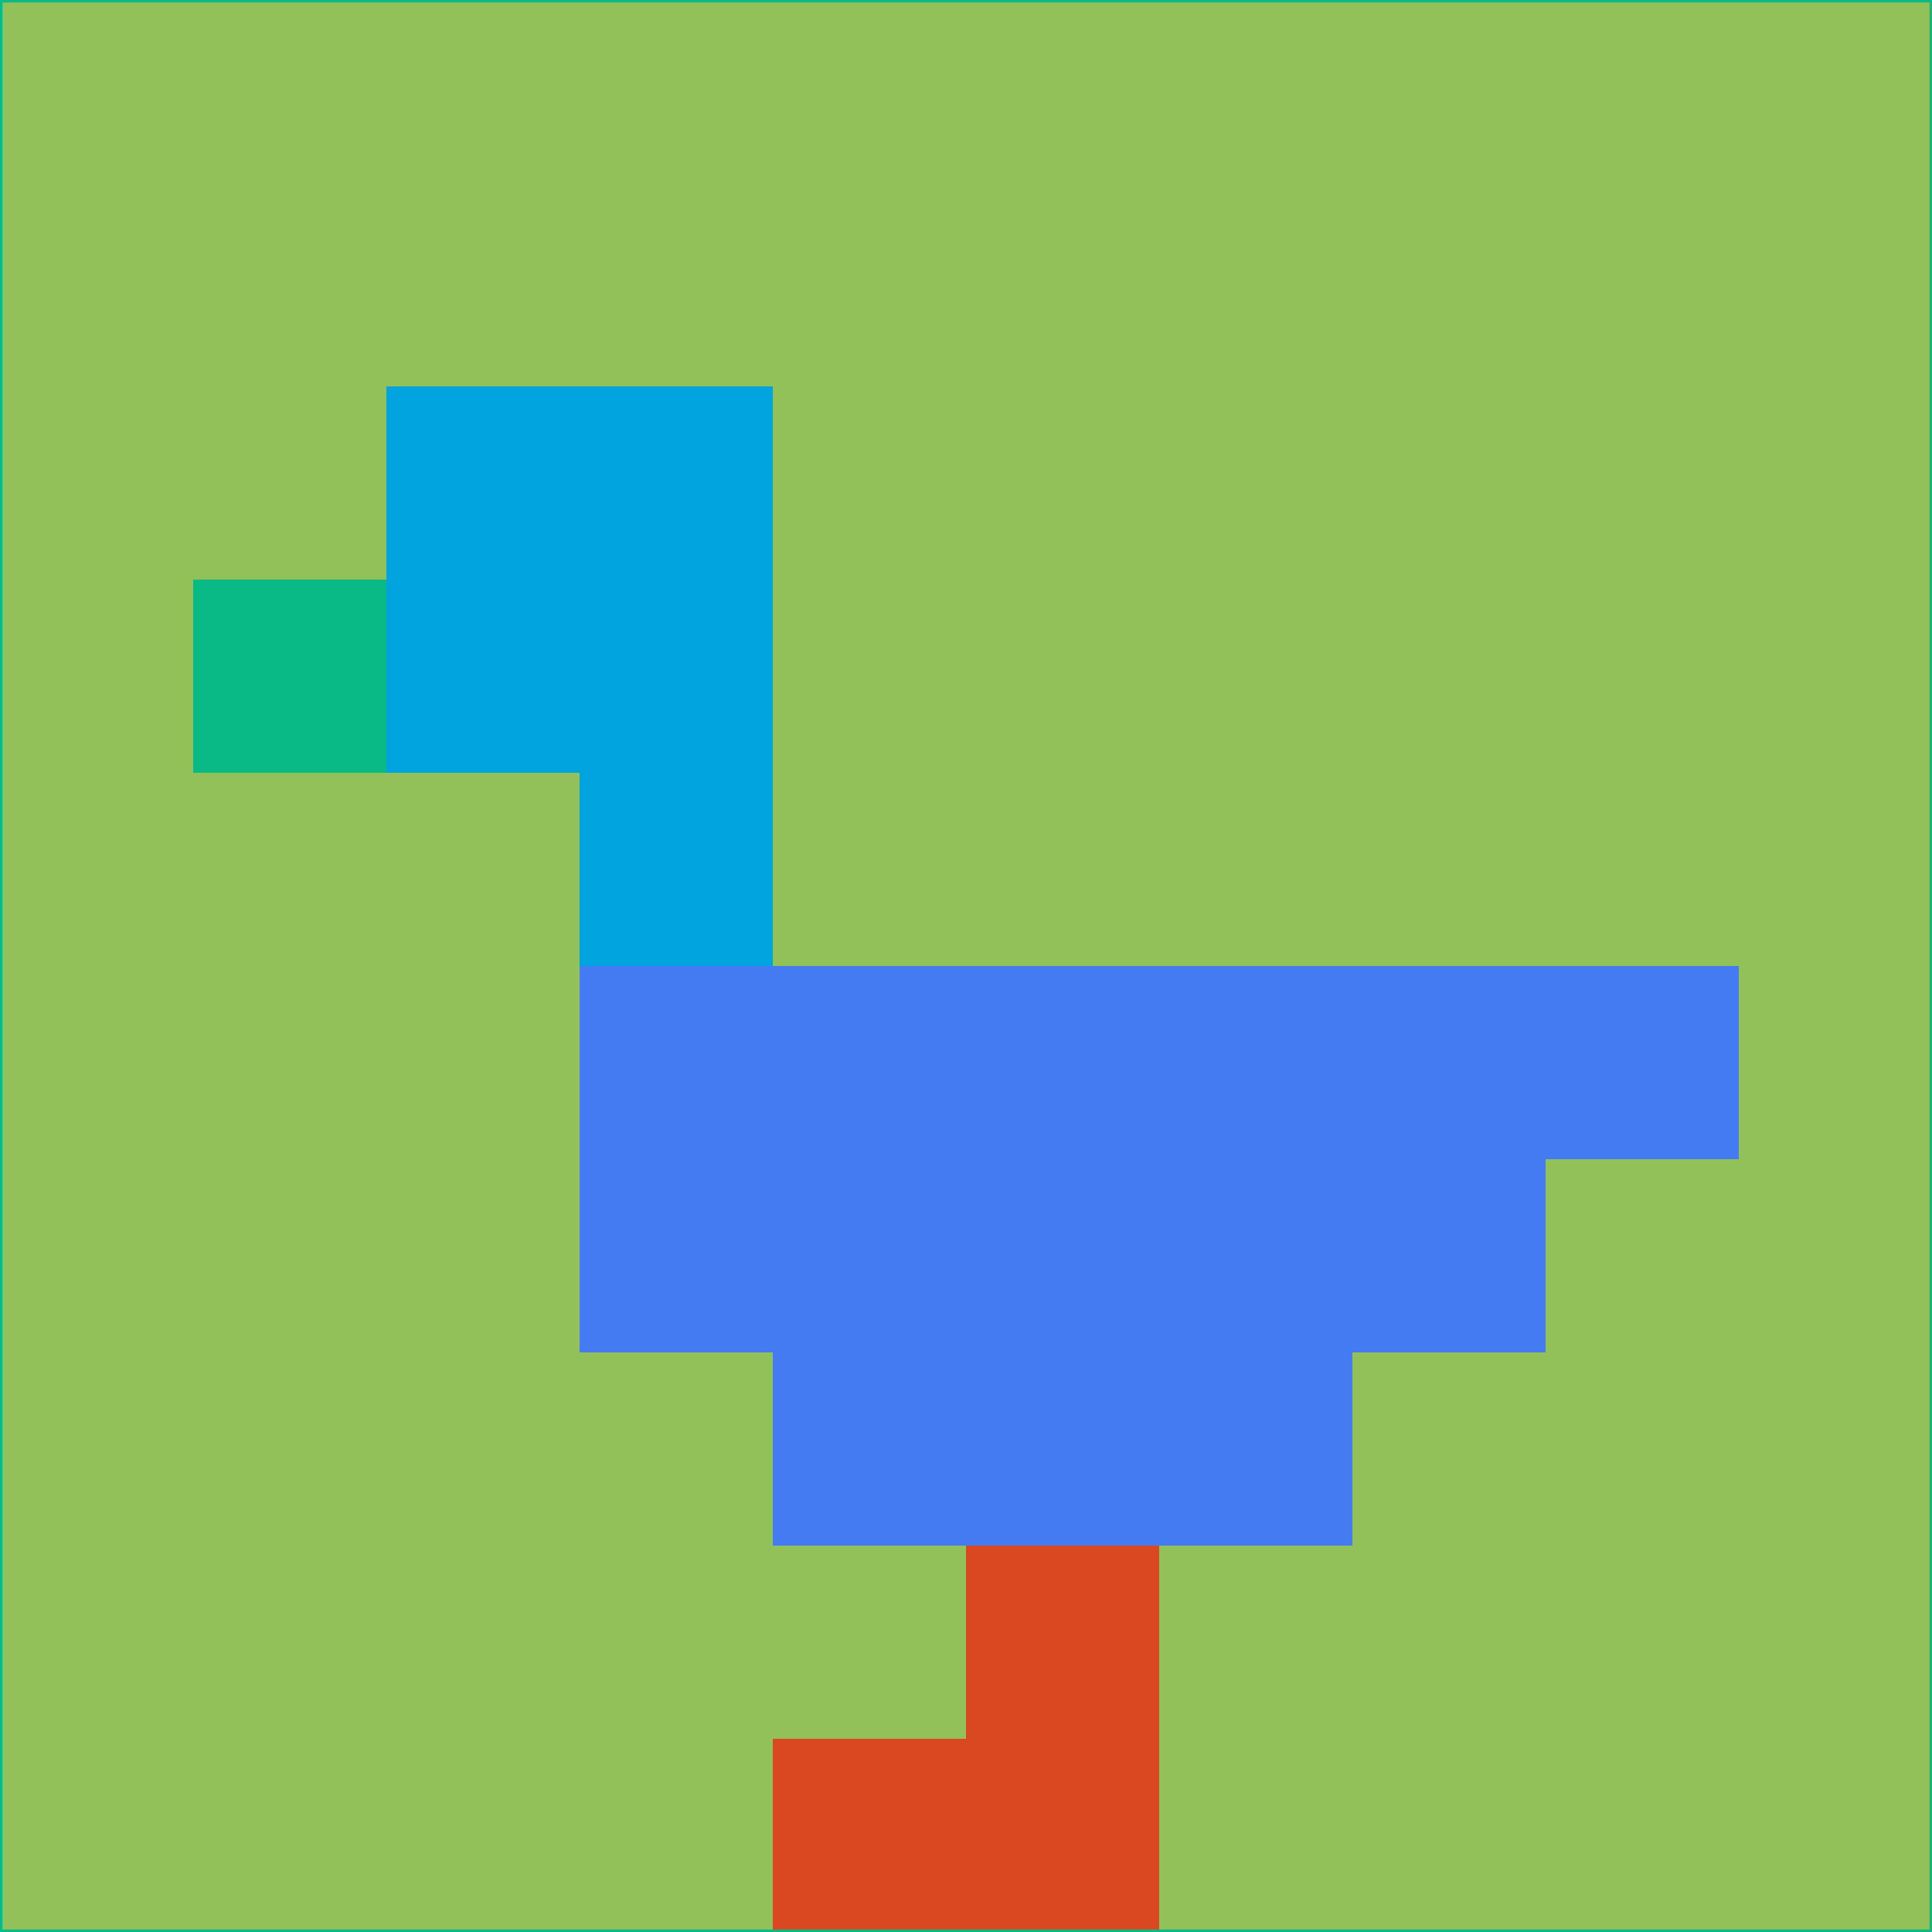 <svg xmlns="http://www.w3.org/2000/svg" version="1.1" width="785" height="785">
  <title>'goose-pfp-694263' by Dmitri Cherniak (Cyberpunk Edition)</title>
  <desc>
    seed=177834
    backgroundColor=#92c15a
    padding=20
    innerPadding=0
    timeout=500
    dimension=1
    border=false
    Save=function(){return n.handleSave()}
    frame=12

    Rendered at 2024-09-15T22:37:00.634Z
    Generated in 1ms
    Modified for Cyberpunk theme with new color scheme
  </desc>
  <defs/>
  <rect width="100%" height="100%" fill="#92c15a"/>
  <g>
    <g id="0-0">
      <rect x="0" y="0" height="785" width="785" fill="#92c15a"/>
      <g>
        <!-- Neon blue -->
        <rect id="0-0-2-2-2-2" x="157" y="157" width="157" height="157" fill="#01a4de"/>
        <rect id="0-0-3-2-1-4" x="235.5" y="157" width="78.5" height="314" fill="#01a4de"/>
        <!-- Electric purple -->
        <rect id="0-0-4-5-5-1" x="314" y="392.5" width="392.5" height="78.5" fill="#447bf3"/>
        <rect id="0-0-3-5-5-2" x="235.5" y="392.5" width="392.5" height="157" fill="#447bf3"/>
        <rect id="0-0-4-5-3-3" x="314" y="392.5" width="235.5" height="235.5" fill="#447bf3"/>
        <!-- Neon pink -->
        <rect id="0-0-1-3-1-1" x="78.5" y="235.5" width="78.5" height="78.5" fill="#0aba86"/>
        <!-- Cyber yellow -->
        <rect id="0-0-5-8-1-2" x="392.5" y="628" width="78.5" height="157" fill="#d94820"/>
        <rect id="0-0-4-9-2-1" x="314" y="706.5" width="157" height="78.5" fill="#d94820"/>
      </g>
      <rect x="0" y="0" stroke="#0aba86" stroke-width="2" height="785" width="785" fill="none"/>
    </g>
  </g>
  <script xmlns=""/>
</svg>